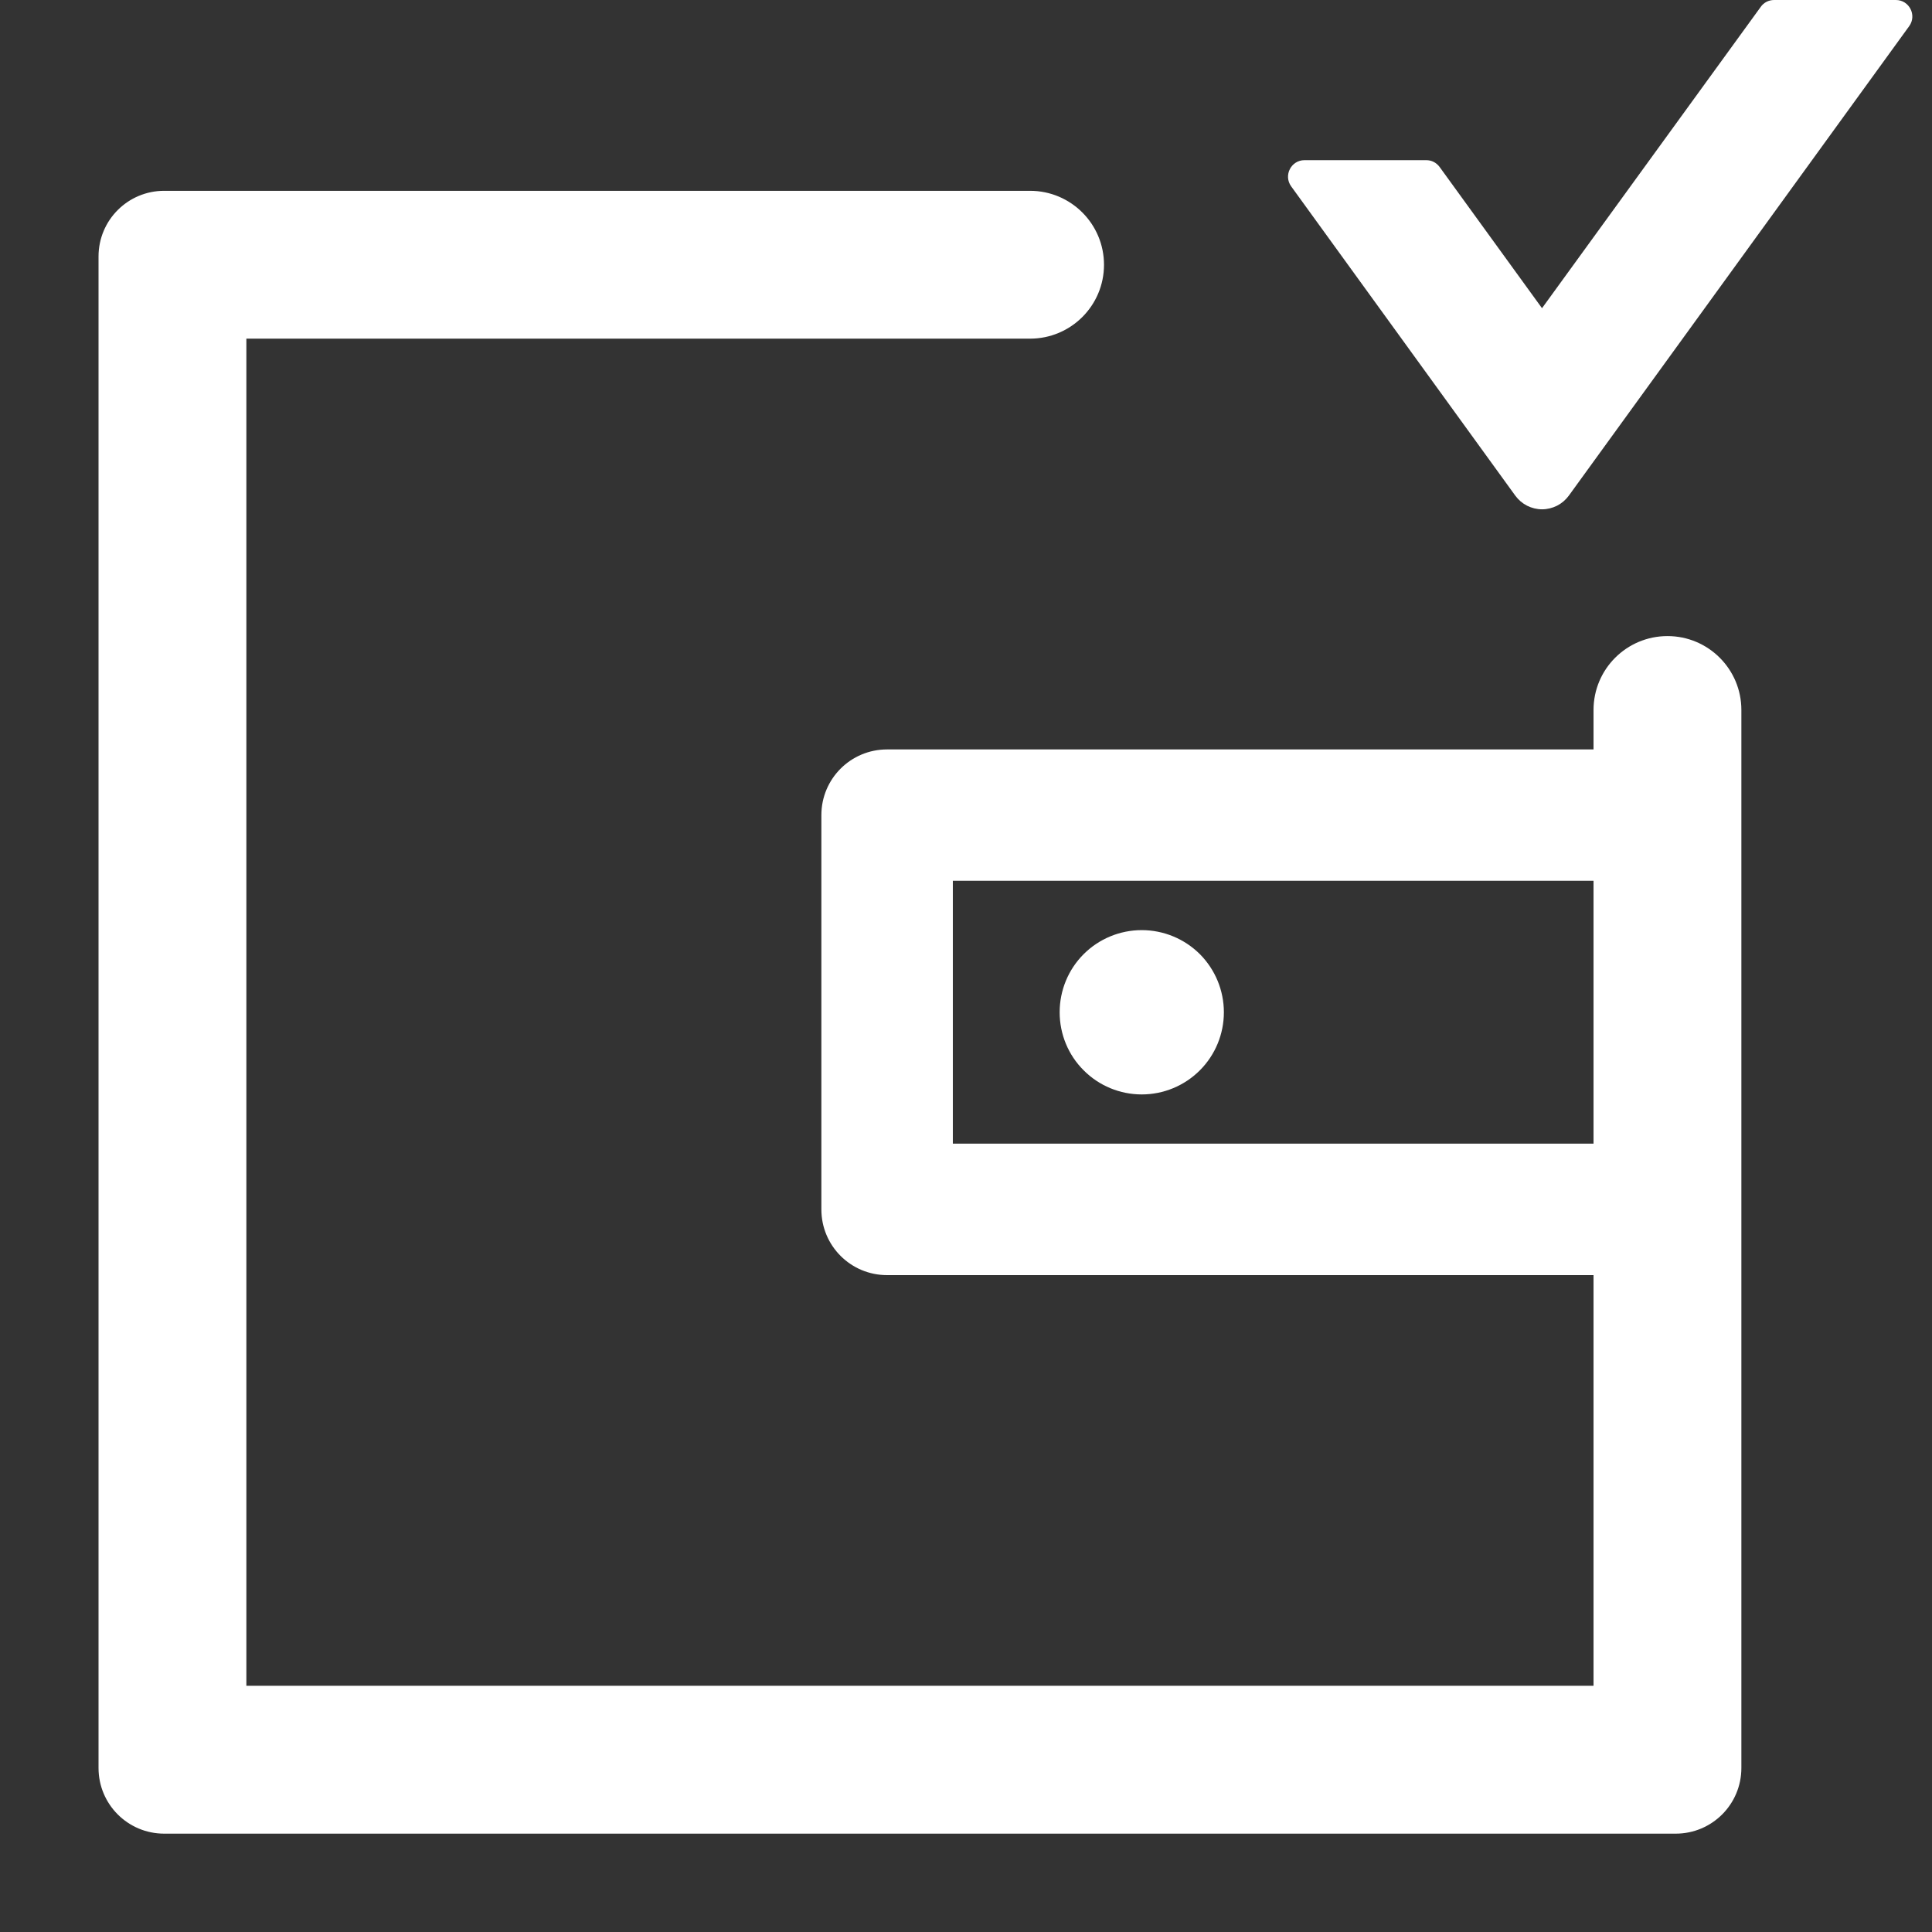 <svg width="21" height="21" viewBox="0 0 21 21" fill="none" xmlns="http://www.w3.org/2000/svg">
<rect x="0" y="0" width="21" height="21" fill="#333333" stroke="none"/>
<path fill-rule="evenodd" clip-rule="evenodd" d="M1.785 2.074C1.39 2.074 1.071 2.393 1.071 2.788V5.5V19.217C1.071 19.612 1.39 19.931 1.785 19.931H18.214C18.609 19.931 18.928 19.612 18.928 19.217V7.717C18.928 7.273 18.568 6.914 18.125 6.914C17.681 6.914 17.321 7.273 17.321 7.717V8.146H9.642C9.247 8.146 8.928 8.465 8.928 8.86V13.146C8.928 13.541 9.247 13.86 9.642 13.86H17.321V18.324H2.678V5.5V3.681H6H11.196C11.64 3.681 12 3.322 12 2.878C12 2.434 11.64 2.074 11.196 2.074H6H1.785ZM10.357 12.431H17.321V9.574H10.357V12.431ZM11.779 11.634C11.611 11.467 11.518 11.24 11.518 11.003C11.518 10.766 11.611 10.539 11.779 10.371C11.946 10.204 12.174 10.11 12.41 10.11C12.647 10.11 12.874 10.204 13.042 10.371C13.209 10.539 13.303 10.766 13.303 11.003C13.303 11.24 13.209 11.467 13.042 11.634C12.874 11.802 12.647 11.896 12.41 11.896C12.174 11.896 11.946 11.802 11.779 11.634Z" fill="#FFFFFF"/>
<path d="M20.607 0L19.284 0C19.226 0 19.172 0.027 19.139 0.074L16.761 3.35L15.648 1.815C15.631 1.792 15.609 1.773 15.584 1.76C15.559 1.747 15.531 1.741 15.502 1.741H14.179C14.034 1.741 13.949 1.906 14.034 2.025L16.471 5.388C16.505 5.434 16.548 5.471 16.599 5.497C16.649 5.522 16.705 5.536 16.761 5.536C16.818 5.536 16.874 5.522 16.924 5.497C16.975 5.471 17.018 5.434 17.052 5.388L20.753 0.283C20.837 0.165 20.753 0 20.607 0Z" fill="#FFFFFF"/>
</svg>
